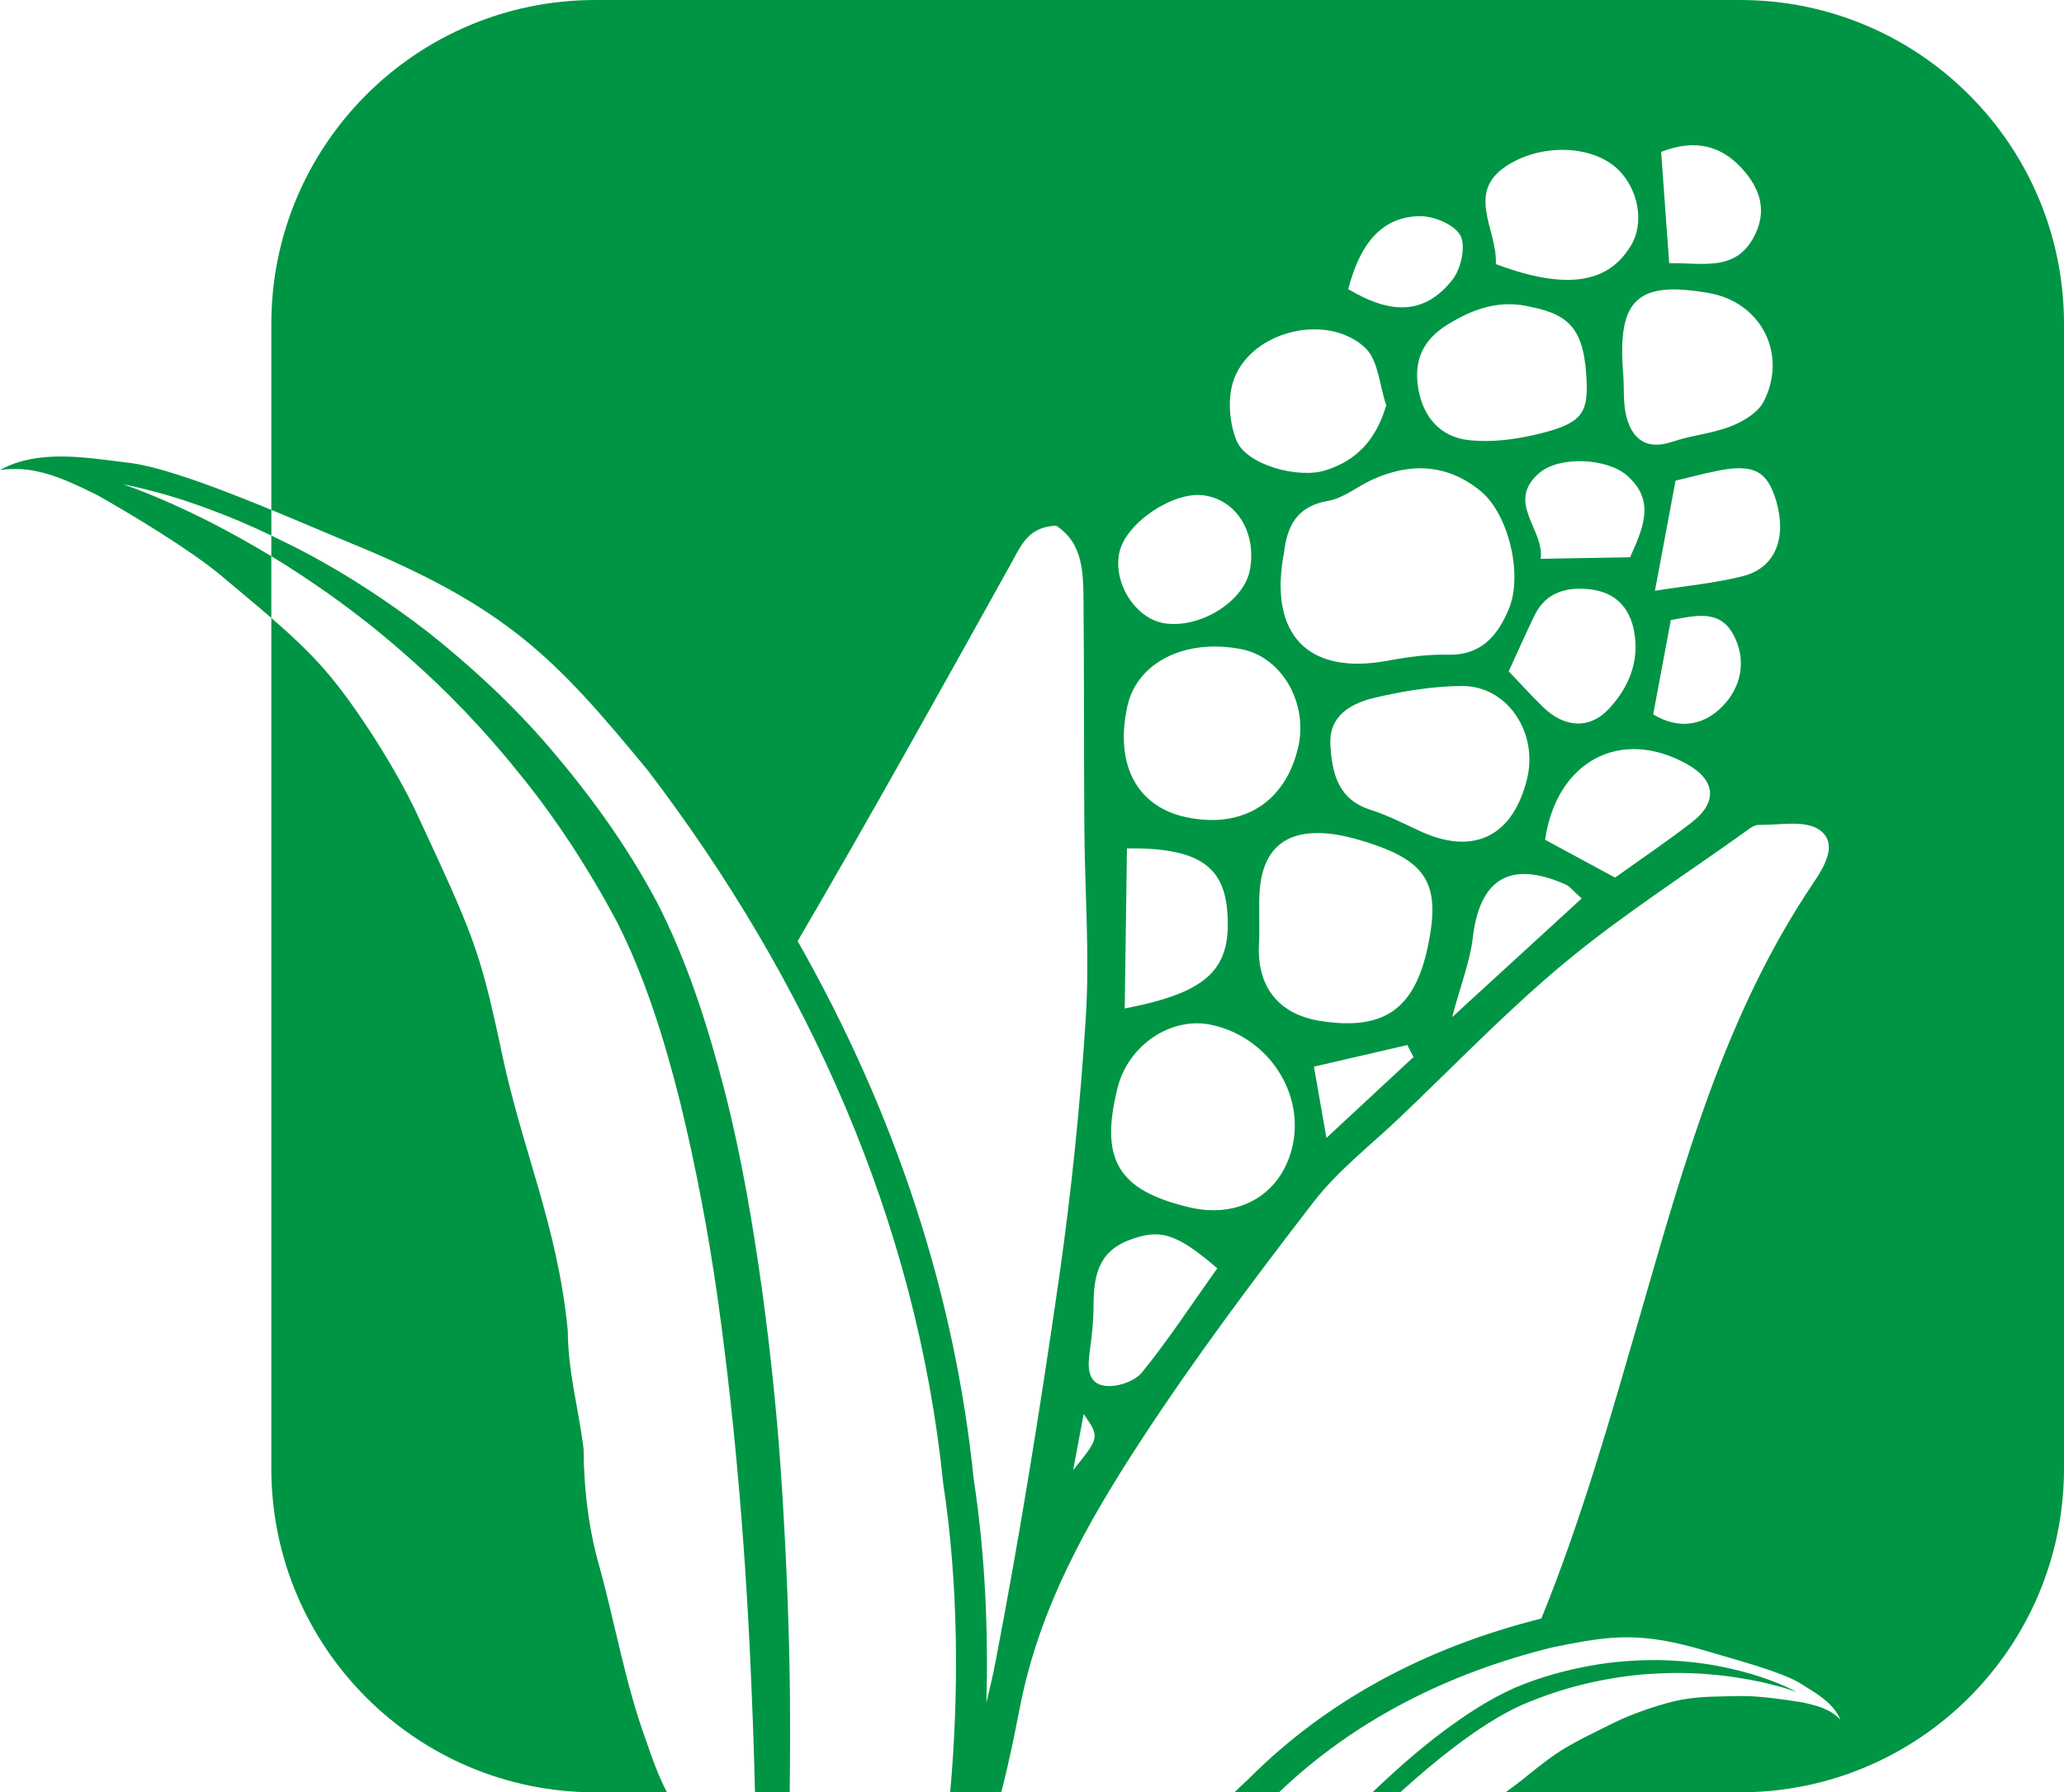 <svg version="1.1" id="图层_1" x="0px" y="0px" width="180px" height="156.339px" viewBox="0 0 180 156.339" enable-background="new 0 0 180 156.339" xml:space="preserve" xmlns="http://www.w3.org/2000/svg" xmlns:xlink="http://www.w3.org/1999/xlink" xmlns:xml="http://www.w3.org/XML/1998/namespace">
  <path fill="#009544" d="M132.757,148.702c-2.009,0.904-3.981,2.215-5.883,3.648c-1.624,1.234-3.211,2.584-4.759,3.988H119.7
	c0.171-0.164,0.334-0.332,0.506-0.494c1.817-1.699,3.692-3.357,5.673-4.83c1.984-1.473,4.025-2.816,6.241-3.799
	c2.204-0.938,4.406-1.516,6.535-1.912c2.128-0.398,4.173-0.508,6.048-0.496c1.879,0.037,3.587,0.229,5.079,0.504
	c1.49,0.285,2.767,0.625,3.794,0.973c1.028,0.342,1.812,0.674,2.335,0.92c0.526,0.24,0.796,0.395,0.796,0.395
	s-1.152-0.453-3.243-0.908c-0.271-0.059-0.56-0.115-0.86-0.172c-0.016-0.004-0.031-0.006-0.049-0.01
	c-0.039-0.006-0.082-0.014-0.122-0.02c-0.328-0.061-0.679-0.119-1.043-0.174c-0.111-0.018-0.229-0.035-0.345-0.051
	c-0.44-0.063-0.894-0.119-1.378-0.166c-1.473-0.146-3.142-0.221-4.953-0.131c-1.809,0.074-3.766,0.311-5.784,0.756
	C136.912,147.151,134.803,147.829,132.757,148.702z M180,28.254v99.831c0,15.605-12.649,28.254-28.254,28.254h-20.448
	c0.624-0.449,1.255-0.92,1.899-1.451c2.824-2.281,3.374-2.563,7.699-4.688c1.547-0.756,4.132-1.645,5.823-1.953
	c1.693-0.305,3.45-0.266,5.171-0.307c1.453-0.018,3.8,0.305,5.281,0.551c1.218,0.271,2.435,0.547,3.325,1.516
	c-0.597-1.475-2.125-2.314-3.396-3.113c-1.558-1.033-6.072-2.217-8.064-2.816c-0.359-0.107-0.705-0.207-1.041-0.301
	c-0.109-0.031-0.213-0.057-0.319-0.084c-0.222-0.061-0.445-0.121-0.656-0.172c-0.117-0.029-0.229-0.055-0.343-0.082
	c-0.197-0.047-0.39-0.092-0.579-0.135c-0.116-0.023-0.225-0.045-0.335-0.066c-0.131-0.027-0.265-0.059-0.392-0.082
	c-0.033-0.006-0.063-0.008-0.097-0.016c-0.385-0.068-0.759-0.127-1.122-0.174c-0.078-0.01-0.157-0.018-0.234-0.029
	c-0.314-0.035-0.621-0.063-0.919-0.082c-0.071-0.004-0.144-0.012-0.214-0.014c-0.343-0.02-0.68-0.025-1.017-0.023
	c-0.078,0-0.156,0.002-0.234,0.004c-0.301,0.006-0.599,0.02-0.899,0.041c-0.051,0.004-0.104,0.006-0.156,0.01
	c-0.342,0.025-0.687,0.064-1.036,0.107c-0.081,0.01-0.164,0.021-0.247,0.031c-0.331,0.047-0.669,0.096-1.017,0.152
	c-0.026,0.006-0.054,0.01-0.08,0.014c-0.382,0.064-0.777,0.139-1.187,0.217c-0.091,0.018-0.184,0.035-0.277,0.053
	c-0.405,0.08-0.815,0.162-1.254,0.252c-8.945,2.195-17.213,6.289-23.836,12.641h-3.881c0.393-0.391,0.796-0.777,1.212-1.156
	c6.697-6.73,15.295-11.436,25.542-14.004c3.533-8.666,6.076-17.703,8.684-26.701c3.755-12.965,7.325-25.992,14.986-37.378
	c1.049-1.561,2.226-3.515,0.608-4.698c-1.236-0.904-3.518-0.421-5.336-0.447c-0.418-0.006-0.872,0.388-1.262,0.666
	c-5.22,3.737-10.654,7.221-15.586,11.308c-5.061,4.194-9.633,8.979-14.404,13.518c-2.56,2.438-5.428,4.644-7.563,7.412
	c-5.189,6.724-10.297,13.542-14.948,20.646c-4.721,7.217-8.945,14.635-10.658,23.441c-0.476,2.453-0.981,4.93-1.623,7.395h-4.452
	c0.786-8.746,0.722-18.271-0.61-26.957c-2.317-22.832-11.791-43.847-25.739-62.16c-8.094-9.824-12.242-14.254-26.102-19.923
	c-0.279-0.115-0.58-0.239-0.897-0.372c-0.134-0.056-0.281-0.118-0.423-0.178c-0.207-0.087-0.413-0.172-0.628-0.263
	c-0.163-0.069-0.338-0.144-0.508-0.215c-0.298-0.126-0.605-0.257-0.923-0.39c-0.247-0.104-0.497-0.21-0.752-0.317
	c-0.173-0.073-0.351-0.146-0.528-0.221c-0.253-0.105-0.504-0.213-0.762-0.32c-0.167-0.068-0.335-0.139-0.503-0.209
	c-0.257-0.106-0.515-0.214-0.775-0.321c-0.017-0.007-0.033-0.014-0.05-0.02v2.24c1.116,0.531,2.267,1.103,3.48,1.753
	c3.209,1.738,6.695,3.969,10.265,6.732c3.521,2.812,7.178,6.11,10.554,10.058c3.377,3.954,6.623,8.352,9.323,13.424
	c2.652,5.17,4.431,10.75,5.911,16.479c1.467,5.729,2.466,11.631,3.286,17.534c0.806,5.908,1.394,11.834,1.747,17.674
	c0.359,5.842,0.593,11.59,0.655,17.154c0.027,3,0.019,5.939-0.016,8.816H65.84c-0.065-2.85-0.159-5.76-0.288-8.727
	c-0.431-11.025-1.337-22.768-2.965-34.371c-0.824-5.8-1.915-11.549-3.274-17.107C57.93,90.6,56.22,85.191,53.837,80.478
	c-2.501-4.714-5.409-9.157-8.541-12.995c-3.103-3.881-6.396-7.271-9.666-10.144c-3.254-2.9-6.484-5.287-9.462-7.239
	c-0.858-0.57-1.689-1.09-2.505-1.585v5.388c1.685,1.458,3.316,2.97,4.76,4.642c2.696,3.124,6.185,8.675,7.926,12.417
	c4.871,10.479,5.479,11.829,7.299,20.332c1.821,8.949,4.94,15.364,5.87,24.765c0.012,3.584,0.919,6.715,1.377,10.297
	c0.013,3.582,0.474,7.162,1.38,10.295c1.36,4.92,2.274,10.291,4.081,15.213c0.518,1.533,1.087,3.088,1.81,4.477h-6.249
	c-15.605,0-28.255-12.648-28.255-28.254V53.901c-1.466-1.269-2.97-2.496-4.434-3.741c-2.694-2.23-7.571-5.176-10.711-6.957
	c-0.388-0.192-0.774-0.381-1.163-0.568c-0.117-0.058-0.24-0.113-0.36-0.17c-0.304-0.142-0.611-0.279-0.92-0.411
	C5.949,42,5.822,41.945,5.695,41.894c-0.413-0.168-0.827-0.325-1.249-0.459c-0.003-0.003-0.011-0.005-0.015-0.006
	c-0.418-0.133-0.844-0.237-1.27-0.322c-0.053-0.011-0.1-0.028-0.147-0.037c-0.243-0.046-0.487-0.083-0.734-0.11
	c-0.013-0.001-0.021-0.002-0.033-0.003c-0.315-0.034-0.636-0.047-0.957-0.047c-0.086-0.001-0.171,0-0.26,0.003
	c-0.339,0.009-0.682,0.03-1.03,0.081c3.349-1.836,7.485-1.082,11.07-0.647c0.293,0.029,0.615,0.078,0.954,0.14
	c0.017,0.003,0.03,0.005,0.047,0.008c0.248,0.046,0.518,0.106,0.788,0.17c0.051,0.012,0.098,0.019,0.148,0.031
	c0.353,0.086,0.721,0.182,1.102,0.289c0.058,0.017,0.117,0.035,0.174,0.051c0.325,0.094,0.655,0.192,0.999,0.301
	c0.125,0.039,0.256,0.084,0.387,0.125c0.28,0.091,0.562,0.183,0.852,0.281c0.152,0.051,0.307,0.105,0.46,0.158
	c0.272,0.096,0.547,0.191,0.826,0.292c0.17,0.061,0.341,0.124,0.512,0.187c0.268,0.098,0.536,0.197,0.812,0.3
	c0.179,0.067,0.358,0.137,0.538,0.205c0.268,0.103,0.533,0.205,0.804,0.311c0.183,0.07,0.364,0.143,0.548,0.214
	c0.268,0.105,0.534,0.212,0.8,0.319c0.187,0.073,0.371,0.147,0.558,0.223c0.26,0.105,0.515,0.208,0.771,0.313
	c0.169,0.07,0.343,0.141,0.513,0.211V28.254C23.661,12.649,36.311,0,51.916,0h99.83C167.351,0,180,12.649,180,28.254z
	 M23.661,46.713c-1.841-0.876-3.556-1.61-5.079-2.172c-2.439-0.925-4.406-1.493-5.76-1.827c-0.314-0.08-0.582-0.144-0.828-0.2
	c-0.064-0.016-0.12-0.027-0.178-0.041c-0.188-0.043-0.351-0.078-0.49-0.108c-0.03-0.006-0.055-0.011-0.082-0.017
	c-0.152-0.032-0.28-0.058-0.363-0.073c-0.091-0.017-0.14-0.024-0.14-0.024s2.84,0.901,7.437,3.211
	c1.623,0.834,3.483,1.84,5.483,3.053V46.713z M113.203,65.224c0.914-3.858-1.397-7.898-4.916-8.594
	c-4.898-0.968-9.117,1.127-9.966,4.954c-1.13,5.09,0.823,8.785,5.125,9.698C108.353,72.324,112.068,70.017,113.203,65.224z
	 M107.013,79.325c-0.352-3.852-2.684-5.399-8.731-5.322c-0.067,4.798-0.131,9.338-0.197,13.964
	C105.435,86.556,107.484,84.489,107.013,79.325z M121.025,57.631c1.723-0.321,3.497-0.567,5.239-0.522
	c2.941,0.076,4.376-1.7,5.334-4.029c1.215-2.95-0.028-8.232-2.462-10.236c-2.88-2.372-6.122-2.527-9.464-1.003
	c-1.307,0.595-2.512,1.624-3.865,1.854c-2.83,0.48-3.566,2.359-3.827,4.483C110.604,55.41,114.104,58.918,121.025,57.631z
	 M123.688,33.904c0.417,2.474,1.925,4.192,4.335,4.478c1.983,0.234,4.111-0.04,6.073-0.512c3.761-0.904,4.394-1.753,4.272-4.619
	c-0.187-4.293-1.297-5.779-4.846-6.474c-2.654-0.661-4.947,0.104-7.229,1.502C124.068,29.639,123.275,31.451,123.688,33.904z
	 M116.022,64.967c0.137,2.43,0.647,4.762,3.497,5.669c1.507,0.48,2.935,1.223,4.381,1.886c4.623,2.122,8.058,0.427,9.277-4.6
	c0.982-4.05-1.749-8.118-5.696-8.085c-2.526,0.022-5.089,0.438-7.559,1.016C117.874,61.333,115.879,62.385,116.022,64.967z
	 M134.549,61.657c1.888,1.846,4.104,1.988,5.813,0.117c1.667-1.82,2.607-4.02,2.163-6.621c-0.378-2.193-1.679-3.485-3.822-3.742
	c-2.016-0.24-3.876,0.204-4.876,2.268c-0.757,1.565-1.461,3.155-2.254,4.877C132.559,59.589,133.524,60.653,134.549,61.657z
	 M141.872,41.463c-1.734-1.506-5.9-1.711-7.642-0.196c-2.949,2.558,0.461,4.878,0.134,7.478c2.814-0.05,5.288-0.092,7.795-0.137
	C143.327,46.001,144.386,43.646,141.872,41.463z M145.857,38.529c1.664-0.565,3.479-0.708,5.106-1.35
	c1.084-0.428,2.359-1.195,2.854-2.167c2.103-4.134-0.251-8.641-4.736-9.44c-6.292-1.124-8.052,0.518-7.525,7.007
	c0.103,1.268-0.032,2.596,0.292,3.803C142.381,38.372,143.654,39.277,145.857,38.529z M144.868,13.249
	c0.252,3.47,0.471,6.513,0.701,9.71c2.94-0.066,5.968,0.85,7.559-2.645c0.905-1.994,0.354-3.736-0.92-5.282
	C150.288,12.702,147.886,12.069,144.868,13.249z M130.453,23.038c7.274,2.737,10.206,0.956,11.77-1.601
	c1.203-1.969,0.672-4.867-1.062-6.603c-2.066-2.067-6.307-2.391-9.448-0.569C127.629,16.633,130.601,19.943,130.453,23.038z
	 M117.58,25.22c3.873,2.317,6.734,2.142,9.072-0.801c0.752-0.945,1.196-2.882,0.723-3.845c-0.466-0.946-2.273-1.716-3.493-1.717
	C120.673,18.857,118.646,21.055,117.58,25.22z M107.843,38.446c0.855,2.082,5.33,3.343,7.755,2.579
	c2.651-0.836,4.389-2.59,5.295-5.673c-0.589-1.712-0.686-3.957-1.856-5.035c-3.301-3.043-9.79-1.486-11.4,2.694
	C107.027,34.596,107.184,36.851,107.843,38.446z M101.565,54.37c3.11,0.475,6.932-1.921,7.438-4.66
	c0.599-3.26-1.161-6.105-4.024-6.502c-2.666-0.37-6.787,2.407-7.354,4.958C97.029,50.841,99.028,53.983,101.565,54.37z
	 M92.334,111.64c1.097-7.619,1.882-15.301,2.363-22.984c0.339-5.43-0.093-10.903-0.132-16.359
	c-0.047-6.585-0.012-13.172-0.071-19.755c-0.022-2.545-0.017-5.165-2.399-6.691c-2.437,0.114-3.042,1.723-3.932,3.324
	c-6.125,11.015-12.245,22.033-18.599,32.917c8.541,15.051,13.704,30.775,15.354,46.951c1.059,6.924,1.263,13.693,1.103,19.488
	c0.291-1.205,0.575-2.414,0.807-3.633C88.951,133.866,90.731,122.761,92.334,111.64z M94.504,123.343
	c-0.293,1.568-0.542,2.895-0.916,4.896C95.907,125.36,95.907,125.36,94.504,123.343z M106.157,110.63
	c-3.63-3.131-5.043-3.451-7.674-2.46c-2.818,1.06-3.106,3.308-3.117,5.823c-0.005,1.271-0.146,2.551-0.321,3.814
	c-0.184,1.344-0.276,2.857,1.318,3.076c1.029,0.143,2.588-0.385,3.225-1.166C101.883,116.886,103.891,113.823,106.157,110.63z
	 M105.655,89.395c-3.506-0.754-7.252,1.754-8.188,5.479c-1.576,6.282,0.022,8.952,6.247,10.437c4.253,1.014,7.886-1.045,8.939-5.063
	C113.898,95.486,110.666,90.473,105.655,89.395z M123.269,92.204c-0.18-0.349-0.356-0.698-0.535-1.048
	c-2.652,0.613-5.302,1.228-8.145,1.885c0.406,2.332,0.701,4.009,1.086,6.218C118.492,96.642,120.879,94.422,123.269,92.204z
	 M119.451,73.545c-1.063-0.35-2.165-0.65-3.272-0.793c-4.03-0.515-6.161,1.271-6.344,5.264c-0.063,1.438,0.036,2.885-0.041,4.32
	c-0.199,3.701,1.691,6.128,5.292,6.709c5.586,0.899,8.308-0.993,9.457-6.581C125.626,77.21,124.493,75.197,119.451,73.545z
	 M137.938,78.37c-0.719-0.629-1.022-1.057-1.438-1.237c-4.82-2.107-7.461-0.479-8.064,4.699c-0.234,2.01-1.013,3.959-1.795,6.889
	C130.743,84.96,134.303,81.701,137.938,78.37z M147.119,66.649c-5.774-3.222-11.362-0.286-12.373,6.601
	c1.784,0.965,3.602,1.949,6.103,3.302c2.267-1.623,4.517-3.145,6.667-4.802C149.825,69.974,149.632,68.052,147.119,66.649z
	 M151.175,55.378c-1.188-2.22-3.192-1.709-5.461-1.292c-0.54,2.887-1.03,5.501-1.539,8.222c2.311,1.425,4.653,0.975,6.354-1.042
	C151.901,59.644,152.281,57.445,151.175,55.378z M154.898,43.691c-0.763-2.605-1.971-3.25-5.073-2.634
	c-1.355,0.271-2.695,0.634-3.702,0.872c-0.62,3.314-1.162,6.214-1.797,9.603c2.68-0.43,5.238-0.655,7.695-1.283
	C154.824,49.531,155.846,46.928,154.898,43.691z" class="color c1"/>
</svg>